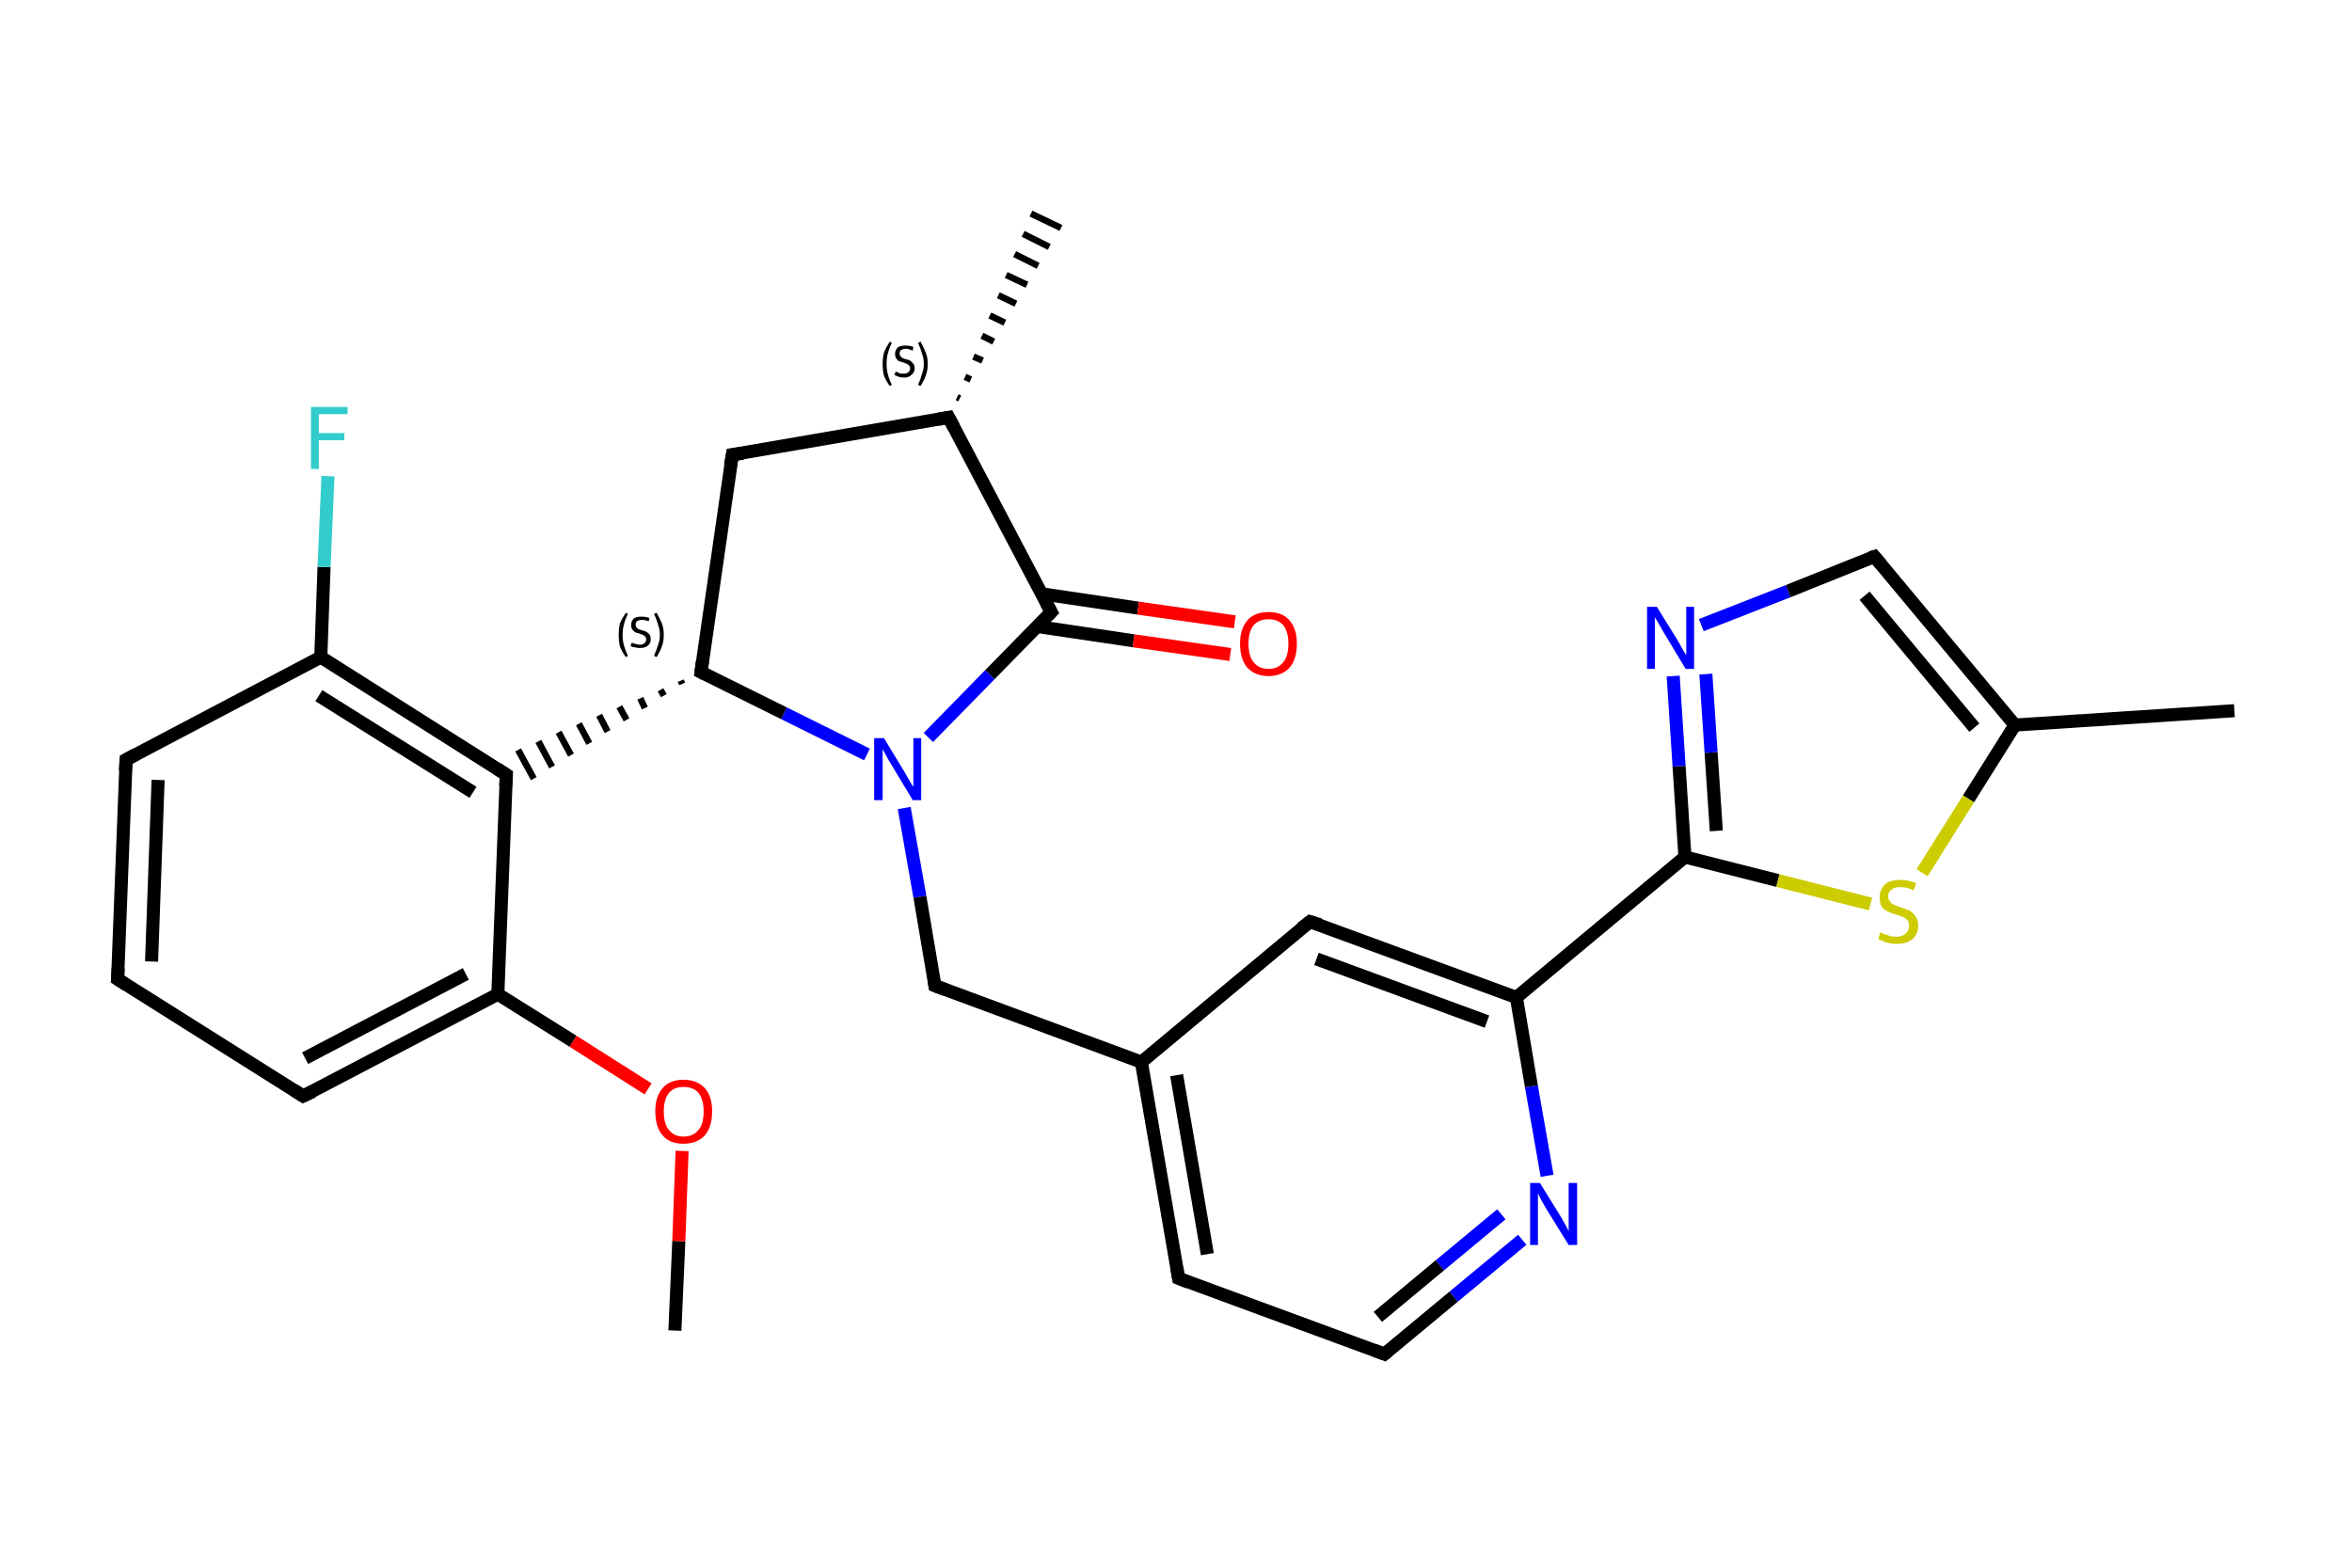 <?xml version='1.0' encoding='iso-8859-1'?>
<svg version='1.1' baseProfile='full'
              xmlns='http://www.w3.org/2000/svg'
                      xmlns:rdkit='http://www.rdkit.org/xml'
                      xmlns:xlink='http://www.w3.org/1999/xlink'
                  xml:space='preserve'
width='360px' height='240px' viewBox='0 0 360 240'>
<!-- END OF HEADER -->
<rect style='opacity:1.0;fill:#FFFFFF;stroke:none' width='360.0' height='240.0' x='0.0' y='0.0'> </rect>
<path class='bond-0 atom-0 atom-1' d='M 103.3,203.7 L 103.9,190.0' style='fill:none;fill-rule:evenodd;stroke:#000000;stroke-width:2.0px;stroke-linecap:butt;stroke-linejoin:miter;stroke-opacity:1' />
<path class='bond-0 atom-0 atom-1' d='M 103.9,190.0 L 104.4,176.2' style='fill:none;fill-rule:evenodd;stroke:#FF0000;stroke-width:2.0px;stroke-linecap:butt;stroke-linejoin:miter;stroke-opacity:1' />
<path class='bond-1 atom-1 atom-2' d='M 99.2,166.7 L 87.7,159.4' style='fill:none;fill-rule:evenodd;stroke:#FF0000;stroke-width:2.0px;stroke-linecap:butt;stroke-linejoin:miter;stroke-opacity:1' />
<path class='bond-1 atom-1 atom-2' d='M 87.7,159.4 L 76.2,152.2' style='fill:none;fill-rule:evenodd;stroke:#000000;stroke-width:2.0px;stroke-linecap:butt;stroke-linejoin:miter;stroke-opacity:1' />
<path class='bond-2 atom-2 atom-3' d='M 76.2,152.2 L 46.4,167.8' style='fill:none;fill-rule:evenodd;stroke:#000000;stroke-width:2.0px;stroke-linecap:butt;stroke-linejoin:miter;stroke-opacity:1' />
<path class='bond-2 atom-2 atom-3' d='M 71.3,149.1 L 46.7,162.0' style='fill:none;fill-rule:evenodd;stroke:#000000;stroke-width:2.0px;stroke-linecap:butt;stroke-linejoin:miter;stroke-opacity:1' />
<path class='bond-3 atom-3 atom-4' d='M 46.4,167.8 L 18.0,149.9' style='fill:none;fill-rule:evenodd;stroke:#000000;stroke-width:2.0px;stroke-linecap:butt;stroke-linejoin:miter;stroke-opacity:1' />
<path class='bond-4 atom-4 atom-5' d='M 18.0,149.9 L 19.3,116.3' style='fill:none;fill-rule:evenodd;stroke:#000000;stroke-width:2.0px;stroke-linecap:butt;stroke-linejoin:miter;stroke-opacity:1' />
<path class='bond-4 atom-4 atom-5' d='M 23.2,147.2 L 24.2,119.4' style='fill:none;fill-rule:evenodd;stroke:#000000;stroke-width:2.0px;stroke-linecap:butt;stroke-linejoin:miter;stroke-opacity:1' />
<path class='bond-5 atom-5 atom-6' d='M 19.3,116.3 L 49.1,100.6' style='fill:none;fill-rule:evenodd;stroke:#000000;stroke-width:2.0px;stroke-linecap:butt;stroke-linejoin:miter;stroke-opacity:1' />
<path class='bond-6 atom-6 atom-7' d='M 49.1,100.6 L 49.6,86.8' style='fill:none;fill-rule:evenodd;stroke:#000000;stroke-width:2.0px;stroke-linecap:butt;stroke-linejoin:miter;stroke-opacity:1' />
<path class='bond-6 atom-6 atom-7' d='M 49.6,86.8 L 50.2,72.9' style='fill:none;fill-rule:evenodd;stroke:#33CCCC;stroke-width:2.0px;stroke-linecap:butt;stroke-linejoin:miter;stroke-opacity:1' />
<path class='bond-7 atom-6 atom-8' d='M 49.1,100.6 L 77.5,118.6' style='fill:none;fill-rule:evenodd;stroke:#000000;stroke-width:2.0px;stroke-linecap:butt;stroke-linejoin:miter;stroke-opacity:1' />
<path class='bond-7 atom-6 atom-8' d='M 48.8,106.5 L 72.4,121.3' style='fill:none;fill-rule:evenodd;stroke:#000000;stroke-width:2.0px;stroke-linecap:butt;stroke-linejoin:miter;stroke-opacity:1' />
<path class='bond-8 atom-9 atom-8' d='M 104.2,104.2 L 104.4,104.7' style='fill:none;fill-rule:evenodd;stroke:#000000;stroke-width:1.0px;stroke-linecap:butt;stroke-linejoin:miter;stroke-opacity:1' />
<path class='bond-8 atom-9 atom-8' d='M 101.1,105.6 L 101.6,106.5' style='fill:none;fill-rule:evenodd;stroke:#000000;stroke-width:1.0px;stroke-linecap:butt;stroke-linejoin:miter;stroke-opacity:1' />
<path class='bond-8 atom-9 atom-8' d='M 98.0,106.9 L 98.7,108.4' style='fill:none;fill-rule:evenodd;stroke:#000000;stroke-width:1.0px;stroke-linecap:butt;stroke-linejoin:miter;stroke-opacity:1' />
<path class='bond-8 atom-9 atom-8' d='M 94.8,108.2 L 95.9,110.2' style='fill:none;fill-rule:evenodd;stroke:#000000;stroke-width:1.0px;stroke-linecap:butt;stroke-linejoin:miter;stroke-opacity:1' />
<path class='bond-8 atom-9 atom-8' d='M 91.7,109.5 L 93.0,112.0' style='fill:none;fill-rule:evenodd;stroke:#000000;stroke-width:1.0px;stroke-linecap:butt;stroke-linejoin:miter;stroke-opacity:1' />
<path class='bond-8 atom-9 atom-8' d='M 88.6,110.8 L 90.2,113.8' style='fill:none;fill-rule:evenodd;stroke:#000000;stroke-width:1.0px;stroke-linecap:butt;stroke-linejoin:miter;stroke-opacity:1' />
<path class='bond-8 atom-9 atom-8' d='M 85.5,112.1 L 87.4,115.6' style='fill:none;fill-rule:evenodd;stroke:#000000;stroke-width:1.0px;stroke-linecap:butt;stroke-linejoin:miter;stroke-opacity:1' />
<path class='bond-8 atom-9 atom-8' d='M 82.4,113.5 L 84.5,117.4' style='fill:none;fill-rule:evenodd;stroke:#000000;stroke-width:1.0px;stroke-linecap:butt;stroke-linejoin:miter;stroke-opacity:1' />
<path class='bond-8 atom-9 atom-8' d='M 79.3,114.8 L 81.7,119.2' style='fill:none;fill-rule:evenodd;stroke:#000000;stroke-width:1.0px;stroke-linecap:butt;stroke-linejoin:miter;stroke-opacity:1' />
<path class='bond-9 atom-9 atom-10' d='M 107.3,102.9 L 112.1,69.6' style='fill:none;fill-rule:evenodd;stroke:#000000;stroke-width:2.0px;stroke-linecap:butt;stroke-linejoin:miter;stroke-opacity:1' />
<path class='bond-10 atom-10 atom-11' d='M 112.1,69.6 L 145.2,63.9' style='fill:none;fill-rule:evenodd;stroke:#000000;stroke-width:2.0px;stroke-linecap:butt;stroke-linejoin:miter;stroke-opacity:1' />
<path class='bond-11 atom-11 atom-12' d='M 146.5,60.8 L 146.9,61.0' style='fill:none;fill-rule:evenodd;stroke:#000000;stroke-width:1.0px;stroke-linecap:butt;stroke-linejoin:miter;stroke-opacity:1' />
<path class='bond-11 atom-11 atom-12' d='M 147.7,57.7 L 148.6,58.1' style='fill:none;fill-rule:evenodd;stroke:#000000;stroke-width:1.0px;stroke-linecap:butt;stroke-linejoin:miter;stroke-opacity:1' />
<path class='bond-11 atom-11 atom-12' d='M 149.0,54.6 L 150.4,55.2' style='fill:none;fill-rule:evenodd;stroke:#000000;stroke-width:1.0px;stroke-linecap:butt;stroke-linejoin:miter;stroke-opacity:1' />
<path class='bond-11 atom-11 atom-12' d='M 150.3,51.4 L 152.1,52.3' style='fill:none;fill-rule:evenodd;stroke:#000000;stroke-width:1.0px;stroke-linecap:butt;stroke-linejoin:miter;stroke-opacity:1' />
<path class='bond-11 atom-11 atom-12' d='M 151.5,48.3 L 153.8,49.4' style='fill:none;fill-rule:evenodd;stroke:#000000;stroke-width:1.0px;stroke-linecap:butt;stroke-linejoin:miter;stroke-opacity:1' />
<path class='bond-11 atom-11 atom-12' d='M 152.8,45.2 L 155.5,46.5' style='fill:none;fill-rule:evenodd;stroke:#000000;stroke-width:1.0px;stroke-linecap:butt;stroke-linejoin:miter;stroke-opacity:1' />
<path class='bond-11 atom-11 atom-12' d='M 154.0,42.1 L 157.2,43.6' style='fill:none;fill-rule:evenodd;stroke:#000000;stroke-width:1.0px;stroke-linecap:butt;stroke-linejoin:miter;stroke-opacity:1' />
<path class='bond-11 atom-11 atom-12' d='M 155.3,38.9 L 158.9,40.7' style='fill:none;fill-rule:evenodd;stroke:#000000;stroke-width:1.0px;stroke-linecap:butt;stroke-linejoin:miter;stroke-opacity:1' />
<path class='bond-11 atom-11 atom-12' d='M 156.6,35.8 L 160.6,37.8' style='fill:none;fill-rule:evenodd;stroke:#000000;stroke-width:1.0px;stroke-linecap:butt;stroke-linejoin:miter;stroke-opacity:1' />
<path class='bond-11 atom-11 atom-12' d='M 157.8,32.7 L 162.4,34.9' style='fill:none;fill-rule:evenodd;stroke:#000000;stroke-width:1.0px;stroke-linecap:butt;stroke-linejoin:miter;stroke-opacity:1' />
<path class='bond-12 atom-11 atom-13' d='M 145.2,63.9 L 160.9,93.7' style='fill:none;fill-rule:evenodd;stroke:#000000;stroke-width:2.0px;stroke-linecap:butt;stroke-linejoin:miter;stroke-opacity:1' />
<path class='bond-13 atom-13 atom-14' d='M 158.7,95.9 L 173.5,98.1' style='fill:none;fill-rule:evenodd;stroke:#000000;stroke-width:2.0px;stroke-linecap:butt;stroke-linejoin:miter;stroke-opacity:1' />
<path class='bond-13 atom-13 atom-14' d='M 173.5,98.1 L 188.3,100.2' style='fill:none;fill-rule:evenodd;stroke:#FF0000;stroke-width:2.0px;stroke-linecap:butt;stroke-linejoin:miter;stroke-opacity:1' />
<path class='bond-13 atom-13 atom-14' d='M 159.4,90.9 L 174.2,93.1' style='fill:none;fill-rule:evenodd;stroke:#000000;stroke-width:2.0px;stroke-linecap:butt;stroke-linejoin:miter;stroke-opacity:1' />
<path class='bond-13 atom-13 atom-14' d='M 174.2,93.1 L 189.0,95.2' style='fill:none;fill-rule:evenodd;stroke:#FF0000;stroke-width:2.0px;stroke-linecap:butt;stroke-linejoin:miter;stroke-opacity:1' />
<path class='bond-14 atom-13 atom-15' d='M 160.9,93.7 L 151.5,103.3' style='fill:none;fill-rule:evenodd;stroke:#000000;stroke-width:2.0px;stroke-linecap:butt;stroke-linejoin:miter;stroke-opacity:1' />
<path class='bond-14 atom-13 atom-15' d='M 151.5,103.3 L 142.1,112.9' style='fill:none;fill-rule:evenodd;stroke:#0000FF;stroke-width:2.0px;stroke-linecap:butt;stroke-linejoin:miter;stroke-opacity:1' />
<path class='bond-15 atom-15 atom-16' d='M 138.4,123.7 L 140.8,137.3' style='fill:none;fill-rule:evenodd;stroke:#0000FF;stroke-width:2.0px;stroke-linecap:butt;stroke-linejoin:miter;stroke-opacity:1' />
<path class='bond-15 atom-15 atom-16' d='M 140.8,137.3 L 143.1,150.9' style='fill:none;fill-rule:evenodd;stroke:#000000;stroke-width:2.0px;stroke-linecap:butt;stroke-linejoin:miter;stroke-opacity:1' />
<path class='bond-16 atom-16 atom-17' d='M 143.1,150.9 L 174.7,162.6' style='fill:none;fill-rule:evenodd;stroke:#000000;stroke-width:2.0px;stroke-linecap:butt;stroke-linejoin:miter;stroke-opacity:1' />
<path class='bond-17 atom-17 atom-18' d='M 174.7,162.6 L 180.4,195.7' style='fill:none;fill-rule:evenodd;stroke:#000000;stroke-width:2.0px;stroke-linecap:butt;stroke-linejoin:miter;stroke-opacity:1' />
<path class='bond-17 atom-17 atom-18' d='M 180.1,164.6 L 184.8,192.0' style='fill:none;fill-rule:evenodd;stroke:#000000;stroke-width:2.0px;stroke-linecap:butt;stroke-linejoin:miter;stroke-opacity:1' />
<path class='bond-18 atom-18 atom-19' d='M 180.4,195.7 L 211.9,207.3' style='fill:none;fill-rule:evenodd;stroke:#000000;stroke-width:2.0px;stroke-linecap:butt;stroke-linejoin:miter;stroke-opacity:1' />
<path class='bond-19 atom-19 atom-20' d='M 211.9,207.3 L 222.5,198.5' style='fill:none;fill-rule:evenodd;stroke:#000000;stroke-width:2.0px;stroke-linecap:butt;stroke-linejoin:miter;stroke-opacity:1' />
<path class='bond-19 atom-19 atom-20' d='M 222.5,198.5 L 233.0,189.8' style='fill:none;fill-rule:evenodd;stroke:#0000FF;stroke-width:2.0px;stroke-linecap:butt;stroke-linejoin:miter;stroke-opacity:1' />
<path class='bond-19 atom-19 atom-20' d='M 210.9,201.6 L 220.4,193.7' style='fill:none;fill-rule:evenodd;stroke:#000000;stroke-width:2.0px;stroke-linecap:butt;stroke-linejoin:miter;stroke-opacity:1' />
<path class='bond-19 atom-19 atom-20' d='M 220.4,193.7 L 229.8,185.9' style='fill:none;fill-rule:evenodd;stroke:#0000FF;stroke-width:2.0px;stroke-linecap:butt;stroke-linejoin:miter;stroke-opacity:1' />
<path class='bond-20 atom-20 atom-21' d='M 236.8,180.0 L 234.4,166.3' style='fill:none;fill-rule:evenodd;stroke:#0000FF;stroke-width:2.0px;stroke-linecap:butt;stroke-linejoin:miter;stroke-opacity:1' />
<path class='bond-20 atom-20 atom-21' d='M 234.4,166.3 L 232.1,152.7' style='fill:none;fill-rule:evenodd;stroke:#000000;stroke-width:2.0px;stroke-linecap:butt;stroke-linejoin:miter;stroke-opacity:1' />
<path class='bond-21 atom-21 atom-22' d='M 232.1,152.7 L 257.9,131.2' style='fill:none;fill-rule:evenodd;stroke:#000000;stroke-width:2.0px;stroke-linecap:butt;stroke-linejoin:miter;stroke-opacity:1' />
<path class='bond-22 atom-22 atom-23' d='M 257.9,131.2 L 257.0,117.3' style='fill:none;fill-rule:evenodd;stroke:#000000;stroke-width:2.0px;stroke-linecap:butt;stroke-linejoin:miter;stroke-opacity:1' />
<path class='bond-22 atom-22 atom-23' d='M 257.0,117.3 L 256.1,103.5' style='fill:none;fill-rule:evenodd;stroke:#0000FF;stroke-width:2.0px;stroke-linecap:butt;stroke-linejoin:miter;stroke-opacity:1' />
<path class='bond-22 atom-22 atom-23' d='M 262.7,127.2 L 261.9,115.2' style='fill:none;fill-rule:evenodd;stroke:#000000;stroke-width:2.0px;stroke-linecap:butt;stroke-linejoin:miter;stroke-opacity:1' />
<path class='bond-22 atom-22 atom-23' d='M 261.9,115.2 L 261.1,103.2' style='fill:none;fill-rule:evenodd;stroke:#0000FF;stroke-width:2.0px;stroke-linecap:butt;stroke-linejoin:miter;stroke-opacity:1' />
<path class='bond-23 atom-23 atom-24' d='M 260.4,95.7 L 273.7,90.5' style='fill:none;fill-rule:evenodd;stroke:#0000FF;stroke-width:2.0px;stroke-linecap:butt;stroke-linejoin:miter;stroke-opacity:1' />
<path class='bond-23 atom-23 atom-24' d='M 273.7,90.5 L 286.9,85.2' style='fill:none;fill-rule:evenodd;stroke:#000000;stroke-width:2.0px;stroke-linecap:butt;stroke-linejoin:miter;stroke-opacity:1' />
<path class='bond-24 atom-24 atom-25' d='M 286.9,85.2 L 308.4,111.0' style='fill:none;fill-rule:evenodd;stroke:#000000;stroke-width:2.0px;stroke-linecap:butt;stroke-linejoin:miter;stroke-opacity:1' />
<path class='bond-24 atom-24 atom-25' d='M 285.4,91.2 L 302.2,111.4' style='fill:none;fill-rule:evenodd;stroke:#000000;stroke-width:2.0px;stroke-linecap:butt;stroke-linejoin:miter;stroke-opacity:1' />
<path class='bond-25 atom-25 atom-26' d='M 308.4,111.0 L 342.0,108.8' style='fill:none;fill-rule:evenodd;stroke:#000000;stroke-width:2.0px;stroke-linecap:butt;stroke-linejoin:miter;stroke-opacity:1' />
<path class='bond-26 atom-25 atom-27' d='M 308.4,111.0 L 301.3,122.3' style='fill:none;fill-rule:evenodd;stroke:#000000;stroke-width:2.0px;stroke-linecap:butt;stroke-linejoin:miter;stroke-opacity:1' />
<path class='bond-26 atom-25 atom-27' d='M 301.3,122.3 L 294.2,133.6' style='fill:none;fill-rule:evenodd;stroke:#CCCC00;stroke-width:2.0px;stroke-linecap:butt;stroke-linejoin:miter;stroke-opacity:1' />
<path class='bond-27 atom-21 atom-28' d='M 232.1,152.7 L 200.5,141.1' style='fill:none;fill-rule:evenodd;stroke:#000000;stroke-width:2.0px;stroke-linecap:butt;stroke-linejoin:miter;stroke-opacity:1' />
<path class='bond-27 atom-21 atom-28' d='M 227.6,156.4 L 201.5,146.8' style='fill:none;fill-rule:evenodd;stroke:#000000;stroke-width:2.0px;stroke-linecap:butt;stroke-linejoin:miter;stroke-opacity:1' />
<path class='bond-28 atom-8 atom-2' d='M 77.5,118.6 L 76.2,152.2' style='fill:none;fill-rule:evenodd;stroke:#000000;stroke-width:2.0px;stroke-linecap:butt;stroke-linejoin:miter;stroke-opacity:1' />
<path class='bond-29 atom-15 atom-9' d='M 132.7,115.5 L 120.0,109.2' style='fill:none;fill-rule:evenodd;stroke:#0000FF;stroke-width:2.0px;stroke-linecap:butt;stroke-linejoin:miter;stroke-opacity:1' />
<path class='bond-29 atom-15 atom-9' d='M 120.0,109.2 L 107.3,102.9' style='fill:none;fill-rule:evenodd;stroke:#000000;stroke-width:2.0px;stroke-linecap:butt;stroke-linejoin:miter;stroke-opacity:1' />
<path class='bond-30 atom-28 atom-17' d='M 200.5,141.1 L 174.7,162.6' style='fill:none;fill-rule:evenodd;stroke:#000000;stroke-width:2.0px;stroke-linecap:butt;stroke-linejoin:miter;stroke-opacity:1' />
<path class='bond-31 atom-27 atom-22' d='M 286.3,138.4 L 272.1,134.8' style='fill:none;fill-rule:evenodd;stroke:#CCCC00;stroke-width:2.0px;stroke-linecap:butt;stroke-linejoin:miter;stroke-opacity:1' />
<path class='bond-31 atom-27 atom-22' d='M 272.1,134.8 L 257.9,131.2' style='fill:none;fill-rule:evenodd;stroke:#000000;stroke-width:2.0px;stroke-linecap:butt;stroke-linejoin:miter;stroke-opacity:1' />
<path d='M 47.9,167.1 L 46.4,167.8 L 45.0,166.9' style='fill:none;stroke:#000000;stroke-width:2.0px;stroke-linecap:butt;stroke-linejoin:miter;stroke-opacity:1;' />
<path d='M 19.4,150.8 L 18.0,149.9 L 18.1,148.2' style='fill:none;stroke:#000000;stroke-width:2.0px;stroke-linecap:butt;stroke-linejoin:miter;stroke-opacity:1;' />
<path d='M 19.2,118.0 L 19.3,116.3 L 20.8,115.5' style='fill:none;stroke:#000000;stroke-width:2.0px;stroke-linecap:butt;stroke-linejoin:miter;stroke-opacity:1;' />
<path d='M 76.1,117.7 L 77.5,118.6 L 77.4,120.3' style='fill:none;stroke:#000000;stroke-width:2.0px;stroke-linecap:butt;stroke-linejoin:miter;stroke-opacity:1;' />
<path d='M 107.5,101.3 L 107.3,102.9 L 107.9,103.2' style='fill:none;stroke:#000000;stroke-width:2.0px;stroke-linecap:butt;stroke-linejoin:miter;stroke-opacity:1;' />
<path d='M 111.8,71.3 L 112.1,69.6 L 113.7,69.4' style='fill:none;stroke:#000000;stroke-width:2.0px;stroke-linecap:butt;stroke-linejoin:miter;stroke-opacity:1;' />
<path d='M 143.6,64.2 L 145.2,63.9 L 146.0,65.4' style='fill:none;stroke:#000000;stroke-width:2.0px;stroke-linecap:butt;stroke-linejoin:miter;stroke-opacity:1;' />
<path d='M 160.1,92.2 L 160.9,93.7 L 160.4,94.2' style='fill:none;stroke:#000000;stroke-width:2.0px;stroke-linecap:butt;stroke-linejoin:miter;stroke-opacity:1;' />
<path d='M 143.0,150.2 L 143.1,150.9 L 144.7,151.5' style='fill:none;stroke:#000000;stroke-width:2.0px;stroke-linecap:butt;stroke-linejoin:miter;stroke-opacity:1;' />
<path d='M 180.1,194.0 L 180.4,195.7 L 181.9,196.3' style='fill:none;stroke:#000000;stroke-width:2.0px;stroke-linecap:butt;stroke-linejoin:miter;stroke-opacity:1;' />
<path d='M 210.3,206.7 L 211.9,207.3 L 212.4,206.9' style='fill:none;stroke:#000000;stroke-width:2.0px;stroke-linecap:butt;stroke-linejoin:miter;stroke-opacity:1;' />
<path d='M 286.3,85.4 L 286.9,85.2 L 288.0,86.5' style='fill:none;stroke:#000000;stroke-width:2.0px;stroke-linecap:butt;stroke-linejoin:miter;stroke-opacity:1;' />
<path d='M 202.1,141.6 L 200.5,141.1 L 199.2,142.1' style='fill:none;stroke:#000000;stroke-width:2.0px;stroke-linecap:butt;stroke-linejoin:miter;stroke-opacity:1;' />
<path class='atom-1' d='M 100.3 170.1
Q 100.3 167.9, 101.4 166.6
Q 102.5 165.3, 104.6 165.3
Q 106.7 165.3, 107.9 166.6
Q 109.0 167.9, 109.0 170.1
Q 109.0 172.5, 107.9 173.8
Q 106.7 175.1, 104.6 175.1
Q 102.5 175.1, 101.4 173.8
Q 100.3 172.5, 100.3 170.1
M 104.6 174.0
Q 106.1 174.0, 106.9 173.0
Q 107.7 172.1, 107.7 170.1
Q 107.7 168.3, 106.9 167.3
Q 106.1 166.4, 104.6 166.4
Q 103.2 166.4, 102.4 167.3
Q 101.6 168.3, 101.6 170.1
Q 101.6 172.1, 102.4 173.0
Q 103.2 174.0, 104.6 174.0
' fill='#FF0000'/>
<path class='atom-7' d='M 47.6 62.3
L 53.2 62.3
L 53.2 63.4
L 48.8 63.4
L 48.8 66.3
L 52.7 66.3
L 52.7 67.4
L 48.8 67.4
L 48.8 71.8
L 47.6 71.8
L 47.6 62.3
' fill='#33CCCC'/>
<path class='atom-14' d='M 189.8 98.5
Q 189.8 96.3, 190.9 95.0
Q 192.0 93.7, 194.2 93.7
Q 196.3 93.7, 197.4 95.0
Q 198.5 96.3, 198.5 98.5
Q 198.5 100.9, 197.4 102.2
Q 196.2 103.5, 194.2 103.5
Q 192.1 103.5, 190.9 102.2
Q 189.8 100.9, 189.8 98.5
M 194.2 102.4
Q 195.6 102.4, 196.4 101.4
Q 197.2 100.5, 197.2 98.5
Q 197.2 96.7, 196.4 95.7
Q 195.6 94.8, 194.2 94.8
Q 192.7 94.8, 191.9 95.7
Q 191.1 96.7, 191.1 98.5
Q 191.1 100.5, 191.9 101.4
Q 192.7 102.4, 194.2 102.4
' fill='#FF0000'/>
<path class='atom-15' d='M 135.3 113.0
L 138.4 118.1
Q 138.7 118.6, 139.2 119.5
Q 139.7 120.4, 139.8 120.4
L 139.8 113.0
L 141.0 113.0
L 141.0 122.5
L 139.7 122.5
L 136.4 117.0
Q 136.0 116.4, 135.6 115.6
Q 135.2 114.9, 135.1 114.7
L 135.1 122.5
L 133.8 122.5
L 133.8 113.0
L 135.3 113.0
' fill='#0000FF'/>
<path class='atom-20' d='M 235.7 181.1
L 238.8 186.1
Q 239.1 186.6, 239.6 187.5
Q 240.1 188.4, 240.1 188.5
L 240.1 181.1
L 241.4 181.1
L 241.4 190.6
L 240.1 190.6
L 236.7 185.1
Q 236.3 184.4, 235.9 183.7
Q 235.5 182.9, 235.4 182.7
L 235.4 190.6
L 234.2 190.6
L 234.2 181.1
L 235.7 181.1
' fill='#0000FF'/>
<path class='atom-23' d='M 253.6 92.9
L 256.7 97.9
Q 257.0 98.4, 257.5 99.3
Q 258.0 100.2, 258.1 100.3
L 258.1 92.9
L 259.3 92.9
L 259.3 102.4
L 258.0 102.4
L 254.7 96.9
Q 254.3 96.2, 253.9 95.5
Q 253.5 94.8, 253.3 94.5
L 253.3 102.4
L 252.1 102.4
L 252.1 92.9
L 253.6 92.9
' fill='#0000FF'/>
<path class='atom-27' d='M 287.8 142.7
Q 287.9 142.8, 288.4 143.0
Q 288.8 143.1, 289.3 143.3
Q 289.8 143.4, 290.3 143.4
Q 291.2 143.4, 291.7 142.9
Q 292.2 142.5, 292.2 141.7
Q 292.2 141.2, 292.0 140.9
Q 291.7 140.6, 291.3 140.4
Q 290.9 140.2, 290.2 140.0
Q 289.4 139.8, 288.9 139.5
Q 288.4 139.3, 288.0 138.8
Q 287.7 138.2, 287.7 137.4
Q 287.7 136.2, 288.5 135.4
Q 289.3 134.7, 290.9 134.7
Q 292.0 134.7, 293.3 135.2
L 292.9 136.3
Q 291.8 135.8, 290.9 135.8
Q 290.0 135.8, 289.5 136.2
Q 289.0 136.6, 289.0 137.2
Q 289.0 137.7, 289.3 138.0
Q 289.5 138.4, 289.9 138.5
Q 290.3 138.7, 290.9 138.9
Q 291.8 139.2, 292.3 139.4
Q 292.8 139.7, 293.2 140.3
Q 293.6 140.8, 293.6 141.7
Q 293.6 143.0, 292.7 143.8
Q 291.8 144.5, 290.3 144.5
Q 289.5 144.5, 288.8 144.3
Q 288.2 144.1, 287.5 143.8
L 287.8 142.7
' fill='#CCCC00'/>
<path class='note' d='M 94.7 97.2
Q 94.7 96.2, 94.9 95.4
Q 95.2 94.7, 95.8 93.8
L 96.1 94.0
Q 95.7 94.8, 95.5 95.6
Q 95.3 96.3, 95.3 97.2
Q 95.3 98.1, 95.5 98.8
Q 95.7 99.5, 96.1 100.4
L 95.8 100.6
Q 95.2 99.8, 94.9 99.0
Q 94.7 98.2, 94.7 97.2
' fill='#000000'/>
<path class='note' d='M 96.7 98.4
Q 96.7 98.4, 97.0 98.5
Q 97.2 98.6, 97.4 98.6
Q 97.7 98.7, 97.9 98.7
Q 98.4 98.7, 98.6 98.5
Q 98.9 98.3, 98.9 97.9
Q 98.9 97.6, 98.8 97.5
Q 98.6 97.3, 98.4 97.2
Q 98.2 97.1, 97.9 97.0
Q 97.5 96.9, 97.2 96.8
Q 97.0 96.6, 96.8 96.4
Q 96.6 96.1, 96.6 95.7
Q 96.6 95.1, 97.0 94.7
Q 97.4 94.4, 98.2 94.4
Q 98.8 94.4, 99.4 94.6
L 99.3 95.1
Q 98.7 94.9, 98.3 94.9
Q 97.8 94.9, 97.5 95.1
Q 97.3 95.3, 97.3 95.6
Q 97.3 95.9, 97.4 96.0
Q 97.5 96.2, 97.7 96.3
Q 97.9 96.4, 98.3 96.5
Q 98.7 96.6, 98.9 96.7
Q 99.2 96.9, 99.4 97.1
Q 99.6 97.4, 99.6 97.9
Q 99.6 98.5, 99.1 98.9
Q 98.7 99.2, 97.9 99.2
Q 97.5 99.2, 97.2 99.1
Q 96.9 99.1, 96.5 98.9
L 96.7 98.4
' fill='#000000'/>
<path class='note' d='M 101.6 97.2
Q 101.6 98.2, 101.3 99.0
Q 101.0 99.8, 100.5 100.6
L 100.1 100.4
Q 100.5 99.5, 100.7 98.8
Q 101.0 98.1, 101.0 97.2
Q 101.0 96.3, 100.7 95.6
Q 100.5 94.8, 100.1 94.0
L 100.5 93.8
Q 101.0 94.7, 101.3 95.4
Q 101.6 96.2, 101.6 97.2
' fill='#000000'/>
<path class='note' d='M 135.1 55.7
Q 135.1 54.7, 135.3 54.0
Q 135.6 53.2, 136.2 52.3
L 136.5 52.5
Q 136.1 53.3, 135.9 54.1
Q 135.7 54.8, 135.7 55.7
Q 135.7 56.6, 135.9 57.3
Q 136.1 58.1, 136.5 58.9
L 136.2 59.1
Q 135.6 58.3, 135.3 57.5
Q 135.1 56.7, 135.1 55.7
' fill='#000000'/>
<path class='note' d='M 137.1 56.9
Q 137.2 56.9, 137.4 57.0
Q 137.6 57.1, 137.8 57.2
Q 138.1 57.2, 138.3 57.2
Q 138.8 57.2, 139.0 57.0
Q 139.3 56.8, 139.3 56.4
Q 139.3 56.1, 139.2 56.0
Q 139.0 55.8, 138.8 55.7
Q 138.6 55.6, 138.3 55.5
Q 137.9 55.4, 137.6 55.3
Q 137.4 55.2, 137.2 54.9
Q 137.0 54.6, 137.0 54.2
Q 137.0 53.6, 137.4 53.2
Q 137.8 52.9, 138.6 52.9
Q 139.2 52.9, 139.8 53.1
L 139.7 53.7
Q 139.1 53.4, 138.7 53.4
Q 138.2 53.4, 137.9 53.6
Q 137.7 53.8, 137.7 54.1
Q 137.7 54.4, 137.8 54.5
Q 138.0 54.7, 138.1 54.8
Q 138.3 54.9, 138.7 55.0
Q 139.1 55.1, 139.3 55.2
Q 139.6 55.4, 139.8 55.7
Q 140.0 55.9, 140.0 56.4
Q 140.0 57.0, 139.5 57.4
Q 139.1 57.8, 138.4 57.8
Q 137.9 57.8, 137.6 57.7
Q 137.3 57.6, 136.9 57.4
L 137.1 56.9
' fill='#000000'/>
<path class='note' d='M 142.0 55.7
Q 142.0 56.7, 141.7 57.5
Q 141.4 58.3, 140.9 59.1
L 140.5 58.9
Q 140.9 58.1, 141.1 57.3
Q 141.4 56.6, 141.4 55.7
Q 141.4 54.8, 141.1 54.1
Q 140.9 53.3, 140.5 52.5
L 140.9 52.3
Q 141.4 53.2, 141.7 54.0
Q 142.0 54.7, 142.0 55.7
' fill='#000000'/>
</svg>
